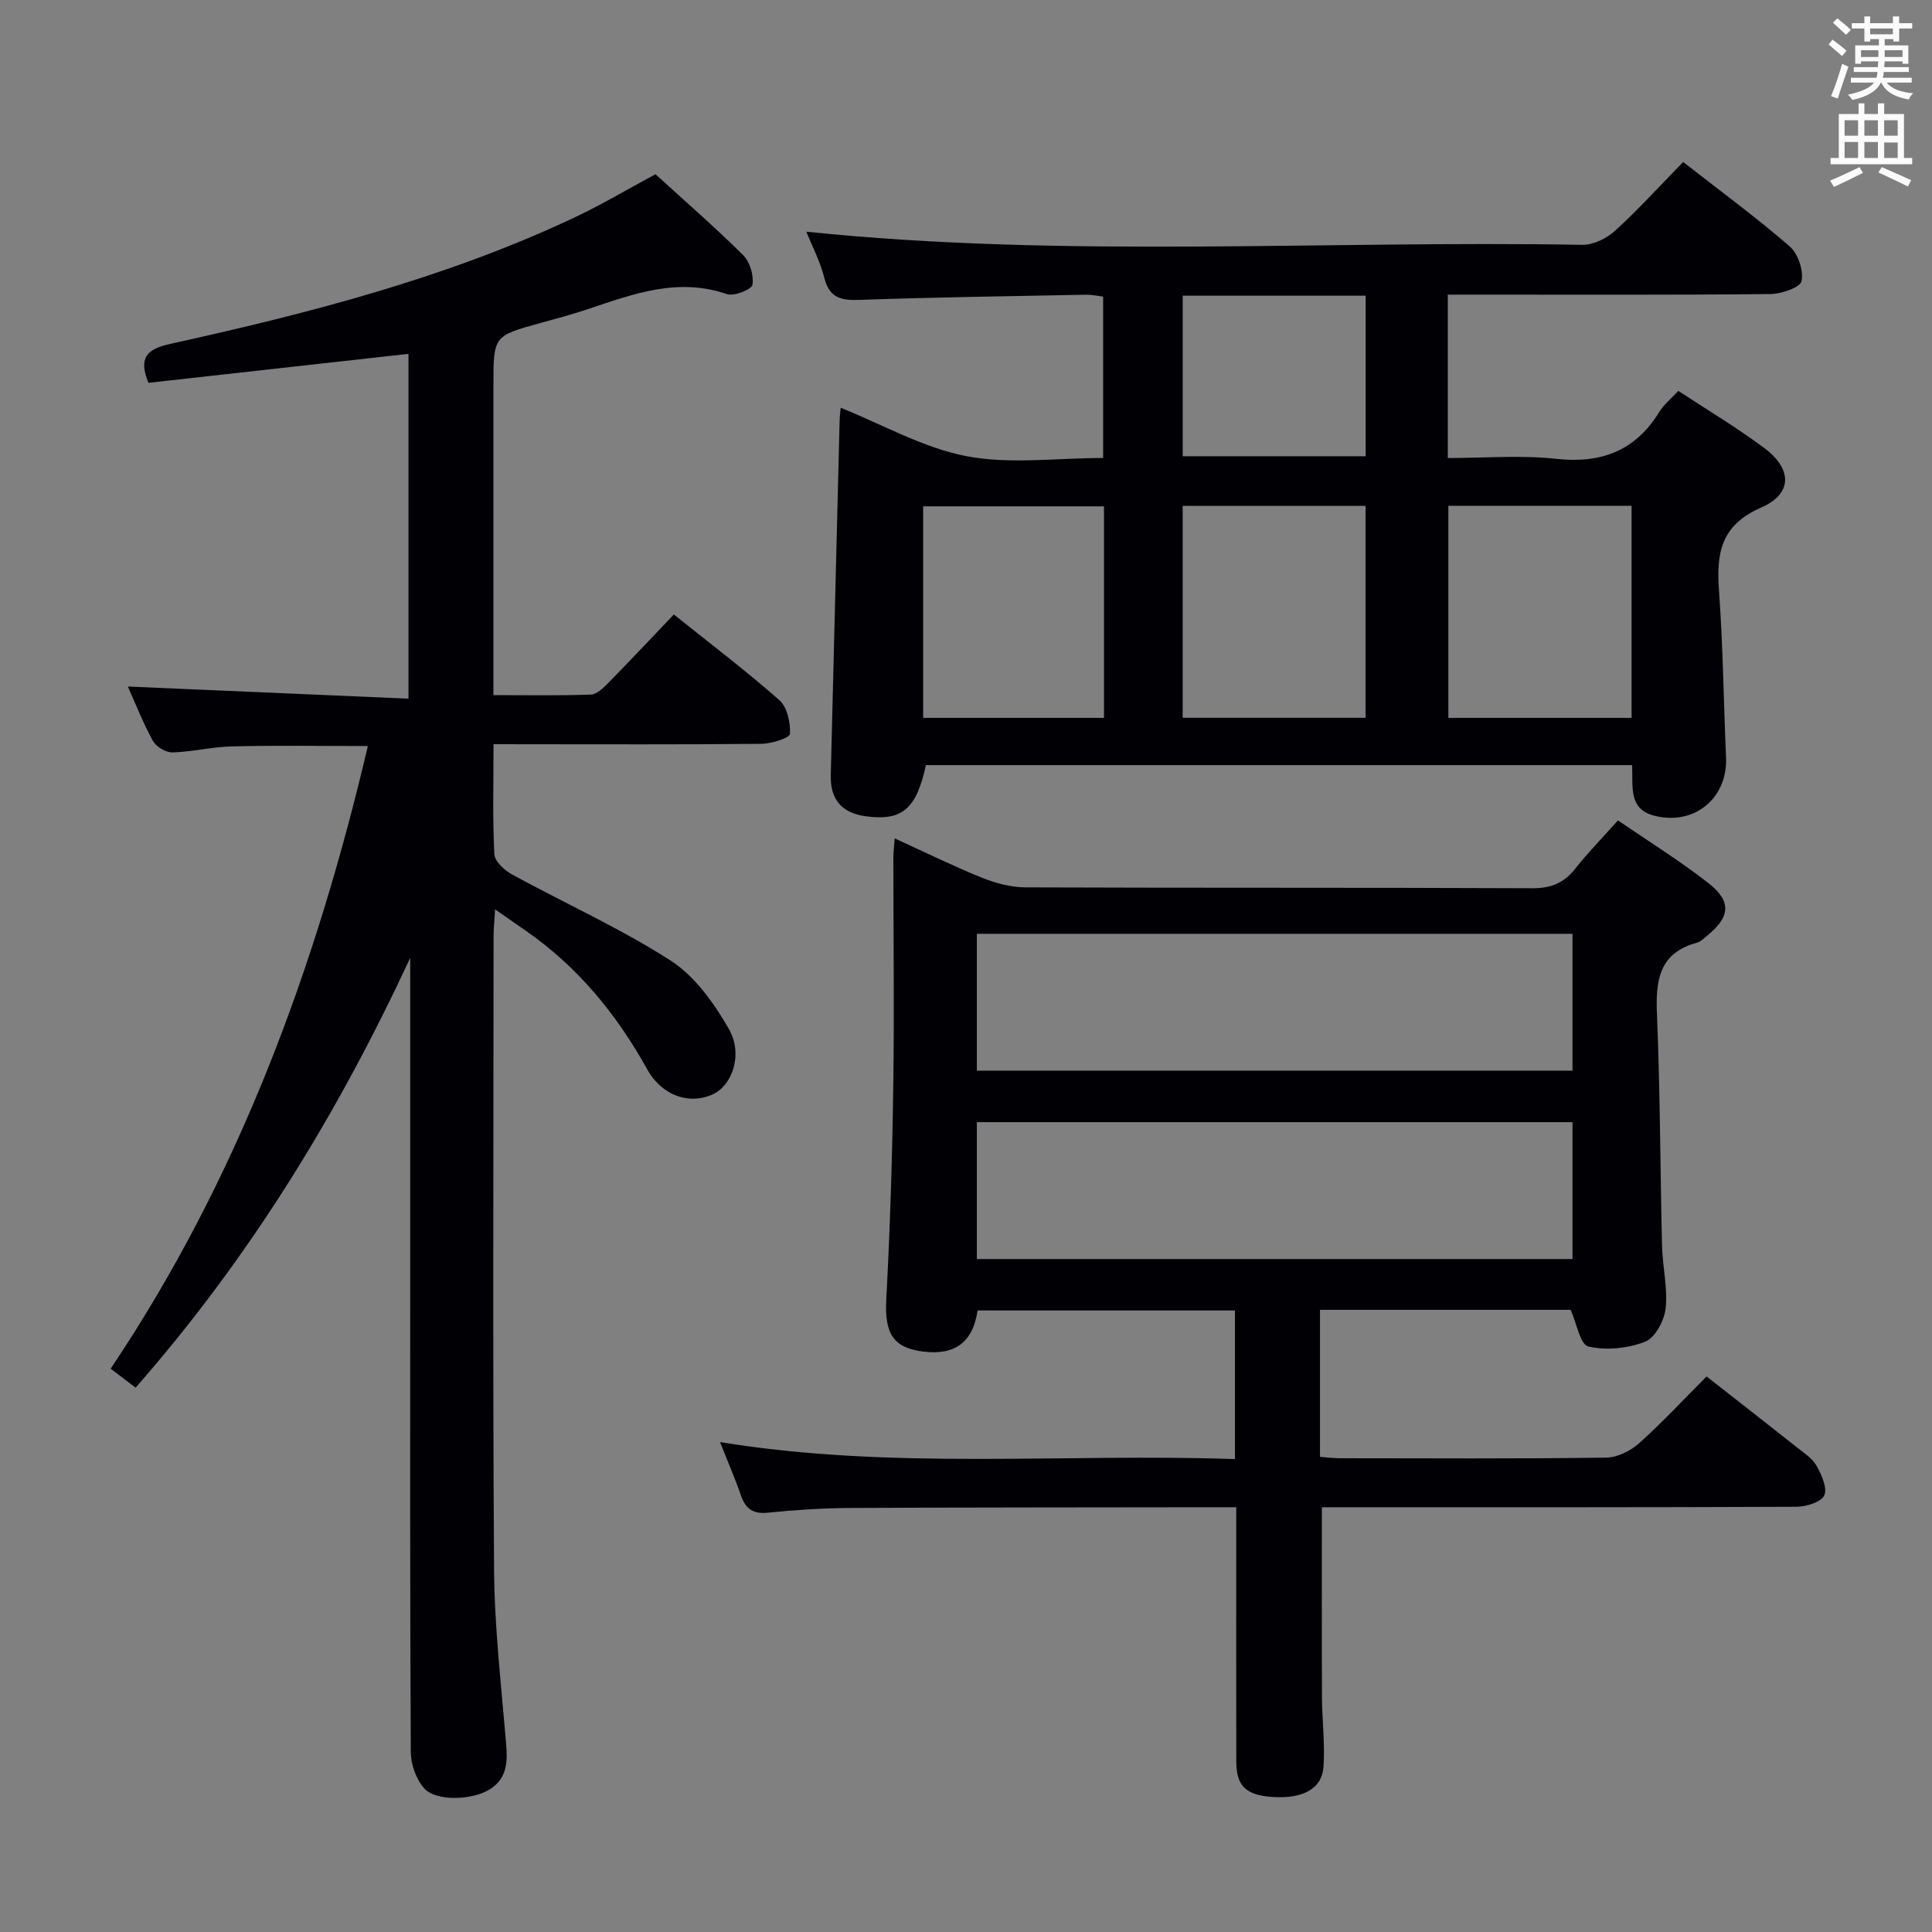 <svg enable-background="new 0 0 400 400" viewBox="0 0 400 400" xmlns="http://www.w3.org/2000/svg"><rect x="0" y="0" width="400" height="400" fill="#808080" stroke="none"/><g fill="#010105"><path d="m353.33 284.98c6.48 5.08 12.66 9.89 18.79 14.75 1.43 1.13 3.13 2.22 3.97 3.73 1.03 1.87 2.3 4.64 1.6 6.15-.65 1.41-3.76 2.34-5.78 2.35-30.99.14-61.99.1-92.98.1-1.79 0-3.58 0-5.25 0 0 13.41-.04 26.34.02 39.27.02 4.82.64 9.65.32 14.44-.31 4.63-4.39 6.74-10.74 6.26-5.36-.4-7.31-2.27-7.32-7.35-.04-15.5-.01-30.99-.01-46.49 0-1.81 0-3.62 0-6.13-2.12 0-3.88 0-5.64 0-24.83.04-49.66.02-74.48.15-5.64.03-11.3.42-16.92.98-3.06.3-4.56-.83-5.51-3.59-1.18-3.43-2.64-6.77-4.32-11.03 35.76 5.82 71.08 2.29 106.6 3.52 0-10.6 0-20.52 0-30.77-17.82 0-35.55 0-53.28 0-.96 6.57-4.69 9.35-11.34 8.5-6.27-.8-7.94-3.88-7.56-10.88.78-14.62 1.23-29.26 1.44-43.9.23-15.83.02-31.66.02-47.49 0-1.11.15-2.22.28-3.97 6.27 2.86 12.04 5.71 17.98 8.11 2.84 1.15 6.03 2.01 9.06 2.03 34.99.14 69.99.02 104.98.18 3.9.02 6.56-1.11 8.92-4.1 2.65-3.36 5.67-6.43 8.81-9.95 6.51 4.47 12.88 8.41 18.73 13 4.87 3.82 4.5 7.02-.34 10.93-.65.52-1.29 1.2-2.05 1.4-7.92 2.15-8.57 7.88-8.27 14.91.67 15.96.66 31.94 1.05 47.91.1 4.31 1.2 8.67.74 12.89-.27 2.51-2.18 6.09-4.24 6.9-3.59 1.39-8.06 1.84-11.77.99-1.68-.39-2.42-4.85-3.65-7.59-17.05 0-34.33 0-51.9 0v30.44c1.36.1 2.79.28 4.22.28 18.33.02 36.66.12 54.99-.12 2.3-.03 5.03-1.35 6.79-2.92 4.82-4.31 9.24-9.08 14.04-13.89zm-151.08-63.31h123.32c0-9.7 0-19.07 0-28.34-41.31 0-82.19 0-123.32 0zm0 39h123.32c0-9.7 0-19.07 0-28.34-41.31 0-82.19 0-123.32 0z"/><path d="m102.18 154.07c0 8.16-.21 15.48.17 22.78.08 1.49 2.1 3.35 3.68 4.21 10.92 5.96 22.34 11.1 32.78 17.79 5.02 3.22 9 8.8 12.06 14.12 3.05 5.3.75 11.74-3.31 13.61-4.75 2.18-10.48.38-13.6-5.25-6.33-11.41-14.36-21.17-25.1-28.63-1.87-1.3-3.73-2.6-6.36-4.43-.14 2.49-.31 4.05-.31 5.61-.01 43.66-.19 87.33.1 130.99.08 11.94 1.47 23.89 2.47 35.81.33 3.85.37 7.37-3.25 9.72-3.58 2.32-11.2 2.63-13.68-.14-1.67-1.86-2.76-4.94-2.78-7.49-.18-33.16-.12-66.33-.12-99.49 0-21.66 0-43.32 0-64.98-14.93 32.2-33.25 62.12-56.86 89-1.73-1.32-3.14-2.4-5.16-3.93 26.37-39.29 42.41-82.79 53.25-128.91-9.64 0-18.87-.15-28.09.07-4.13.09-8.24 1.14-12.38 1.25-1.36.04-3.36-1.18-4.03-2.39-2.07-3.77-3.65-7.81-5.19-11.25 19.15.83 38.42 1.66 58.1 2.51 0-24.44 0-47.82 0-71.39-18.09 2.02-36.01 4.01-53.84 6-2.08-5.16-.42-6.97 4.52-8.06 28.56-6.31 56.86-13.56 83.48-26.07 5.71-2.68 11.15-5.93 16.98-9.06 5.98 5.46 12.26 10.91 18.16 16.76 1.4 1.39 2.22 4.19 1.92 6.12-.15.96-3.81 2.45-5.27 1.95-10.09-3.49-19.28-.1-28.58 3.03-3.3 1.11-6.67 2.02-10.03 2.94-9.74 2.69-9.75 2.67-9.75 12.93v58 6.12c6.97 0 13.57.12 20.16-.11 1.22-.04 2.57-1.35 3.56-2.36 4.53-4.61 8.96-9.33 13.63-14.23 7.74 6.2 15.03 11.72 21.86 17.75 1.62 1.44 2.3 4.65 2.18 6.98-.04.82-3.8 2.03-5.87 2.05-16.5.17-33 .09-49.5.09-1.78-.02-3.57-.02-6-.02z"/><path d="m337.91 158.41c-49.05 0-97.65 0-146.21 0-1.98 9.12-4.94 11.61-12.46 10.59-4.95-.67-7.36-3.49-7.24-8.45.61-24.45 1.21-48.89 1.83-73.34.02-.98.15-1.95.22-2.79 8.72 3.49 17.08 8.3 26.03 10.02 8.99 1.73 18.56.38 28.31.38 0-11.19 0-22.09 0-33.41-1.04-.12-2.3-.41-3.55-.39-15.64.3-31.29.52-46.92 1.07-3.85.14-6.24-.44-7.27-4.62-.83-3.33-2.49-6.46-3.71-9.5 53.56 5.53 107.15 1.77 160.65 2.72 2.28.04 5.05-1.33 6.8-2.92 4.79-4.36 9.16-9.19 14.09-14.23 7.55 5.9 15.03 11.39 22.02 17.44 1.75 1.51 2.94 5 2.5 7.21-.26 1.32-4.19 2.67-6.48 2.69-20.32.21-40.65.12-60.98.12-1.82 0-3.64 0-5.79 0v33.83c7.54 0 15.03-.64 22.36.16 9.38 1.03 16.44-1.6 21.43-9.71.94-1.52 2.43-2.71 3.94-4.35 5.96 3.92 12.07 7.57 17.76 11.8 5.84 4.35 5.95 9.49-.62 12.36-8.47 3.7-9.28 9.56-8.71 17.34.83 11.44.94 22.93 1.45 34.39.37 8.47-6.65 14.24-14.95 12.04-5.33-1.43-4.28-6.02-4.5-10.45zm-38.04-53.69v43.91h37.93c0-14.73 0-29.17 0-43.91-12.62 0-25.05 0-37.93 0zm-55.01.02v43.87h37.86c0-14.73 0-29.13 0-43.87-12.62 0-25.03 0-37.86 0zm-53.73 43.89h37.44c0-14.72 0-29.13 0-43.8-12.6 0-24.95 0-37.44 0zm91.62-87.41c-12.88 0-25.32 0-37.88 0v33.24h37.88c0-11.15 0-21.94 0-33.24z"/></g><path d="m378.6 9.2.8-1c.9.7 1.9 1.4 2.9 2.3l-.9 1.1c-1.1-.9-2-1.7-2.8-2.4zm.5 10.7c.9-2.1 1.6-4.3 2.3-6.7.4.2.8.4 1.3.6-.7 2.1-1.5 4.3-2.2 6.6zm.4-15.2.9-.9c1 .8 2 1.6 2.8 2.4l-1 1c-1-.9-1.9-1.8-2.7-2.5zm12.5-1.3h1.2v1.4h2.7v1.1h-2.7v2.7h-1.2v-.5h-1.8v1.3h4.9v3.8h-1.2v-.5h-3.7c0 .4-.1.9-.1 1.2h5.1v1h-5.2c0 .5-.1.9-.2 1.2h6v1h-5.2c1.1 1.3 2.9 2 5.5 2.2-.4.4-.7.8-.9 1.3-2.9-.5-4.8-1.6-5.7-3.5h-.1c-.8 1.7-2.7 2.9-5.9 3.6-.2-.4-.6-.8-.9-1.1 2.8-.6 4.6-1.4 5.4-2.5h-4.8v-1h5.3c.1-.3.2-.7.2-1.2h-4.9v-1h5c0-.4 0-.8.1-1.2h-3.6v.5h-1.2v-3.8h4.9v-1.3h-1.8v.5h-1.2v-2.7h-2.6v-1.1h2.6v-1.4h1.2v1.4h4.7v-1.4zm-6.7 8.4h3.6c0-.4 0-.9 0-1.4h-3.6zm1.9-4.7h4.7v-1.2h-4.7zm6.7 3.3h-3.7v1.4h3.7z" fill="#fafbfa"/><path d="m384.7 21.4h1.3v2.2h2.8v-2.2h1.3v2.2h4.1v9.1h1.7v1.3h-16.9v-1.3h1.7v-9.1h4.1v-2.2zm.3 13.2.7 1.2c-1.8.9-3.8 1.9-6 2.9-.2-.4-.5-.8-.8-1.3 2.4-1 4.4-2 6.1-2.8zm-3.1-6.5h2.8v-3.2h-2.8zm0 4.6h2.8v-3.3h-2.8zm4.1-4.6h2.8v-3.2h-2.8zm0 4.6h2.8v-3.3h-2.8zm3.6 1.9c2.1.9 4.1 1.8 6.1 2.7l-.7 1.3c-2.2-1.1-4.2-2-6.1-2.9zm3.3-9.7h-2.8v3.2h2.8zm-2.8 7.8h2.8v-3.2h-2.8z" fill="#fafbfa"/></svg>